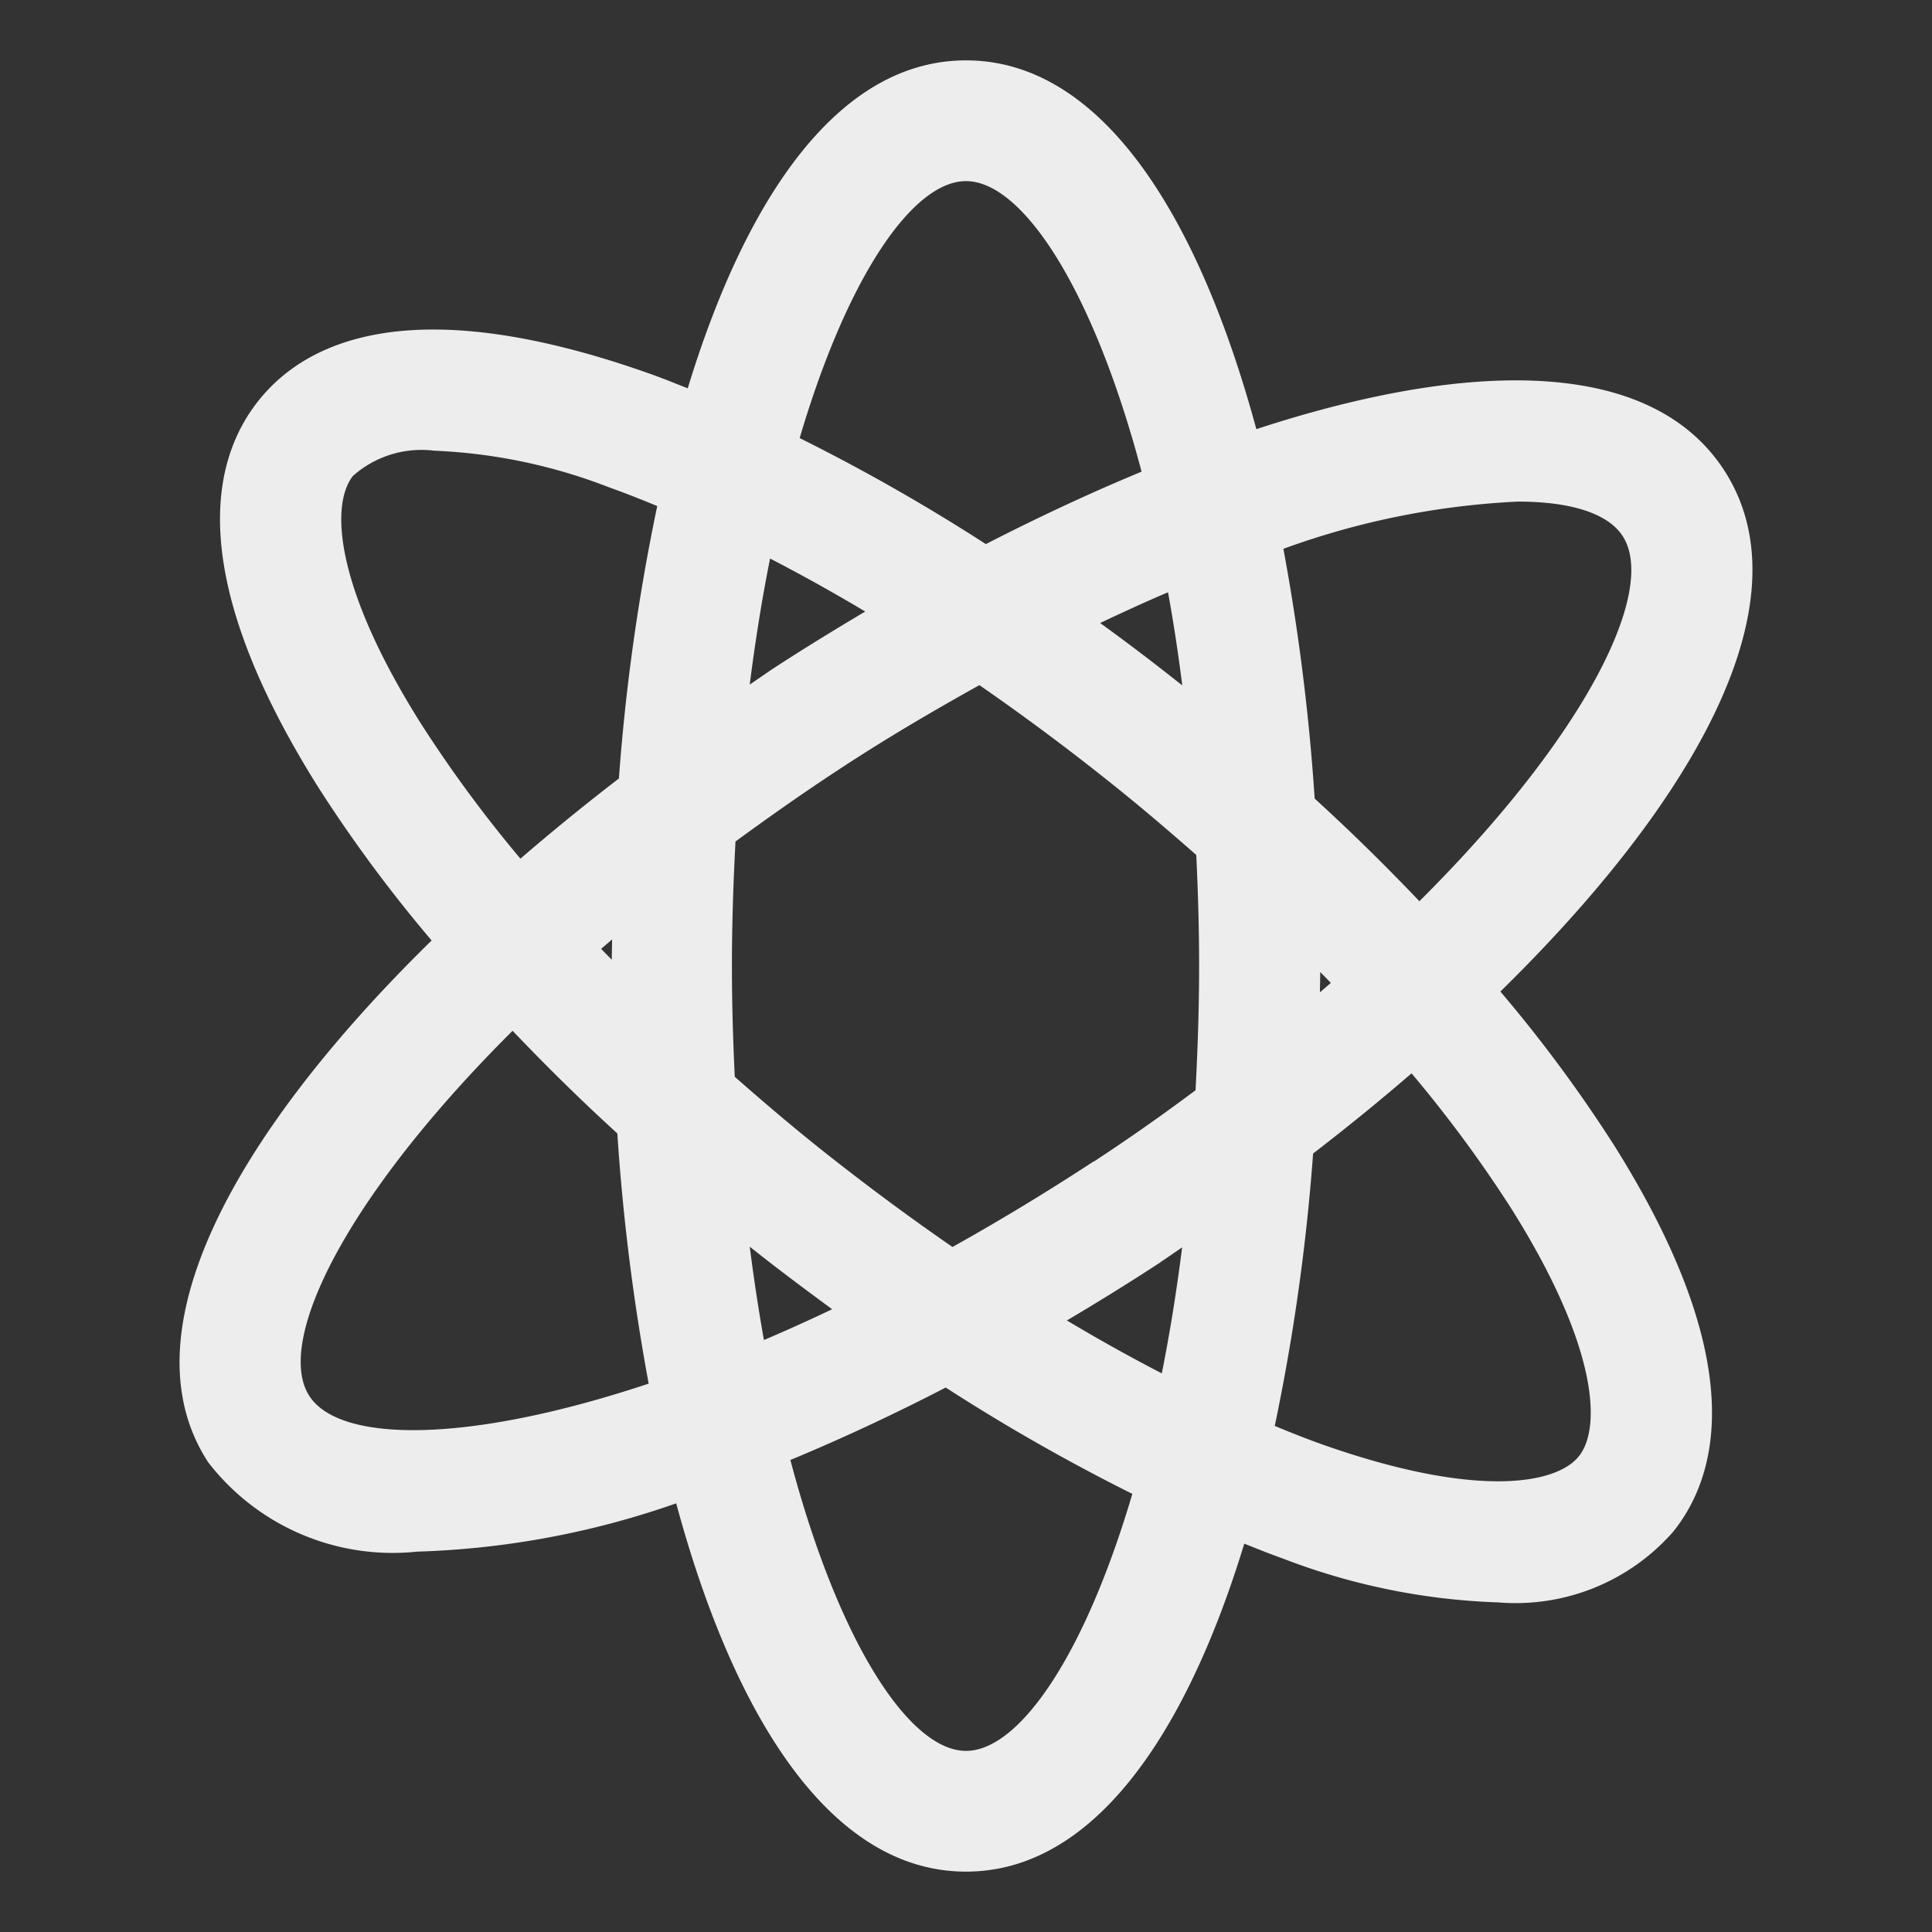<svg id="Layer_1" data-name="Layer 1" xmlns="http://www.w3.org/2000/svg" viewBox="0 0 32 32"><rect x="0" y="0" width="32" height="32" fill="#333333" stroke="none"/><path d="M24.851,16.423c3.245-3.18,5.107-6.491,3.7-8.644-1.221-1.864-4.223-1.823-7.742-.671C19.84,3.534,18.23,1,16,1c-2.086,0-3.629,2.221-4.609,5.432-.214-.084-.43-.173-.639-.246-3.939-1.394-5.69-.526-6.467.446S3.048,9.5,5.271,13.039a23.379,23.379,0,0,0,1.878,2.538c-3.245,3.18-5.107,6.491-3.7,8.644A3.86,3.86,0,0,0,6.908,25.7,14.232,14.232,0,0,0,11.2,24.9c.965,3.572,2.575,6.1,4.8,6.1,2.086,0,3.629-2.221,4.609-5.432.214.084.43.173.639.246a10.9,10.9,0,0,0,3.573.727,3.47,3.47,0,0,0,2.894-1.173c.777-.972,1.237-2.872-.986-6.407A23.379,23.379,0,0,0,24.851,16.423Zm.291-8.115c.887,0,1.491.2,1.732.567.578.882-.569,3.269-3.364,6.052-.546-.572-1.122-1.142-1.735-1.7a35.378,35.378,0,0,0-.518-4.137A13.136,13.136,0,0,1,25.142,8.308Zm-5.925,12.6c.122-.081.241-.165.363-.247-.094.737-.206,1.435-.337,2.086q-.775-.4-1.572-.876C18.191,21.563,18.708,21.243,19.217,20.91Zm-1.1-1.673c-.8.524-1.581.994-2.341,1.419-.734-.507-1.469-1.052-2.2-1.634-.486-.388-.951-.785-1.406-1.185-.028-.595-.047-1.2-.047-1.837,0-.713.024-1.394.059-2.06.537-.393,1.093-.786,1.689-1.177.8-.528,1.585-.986,2.351-1.413.73.505,1.462,1.049,2.186,1.628.486.388.951.785,1.406,1.185.028.595.047,1.2.047,1.837,0,.713-.024,1.394-.059,2.06C19.273,18.453,18.717,18.846,18.121,19.237ZM9.957,15.716l.181-.156c0,.112-.005.224-.005.336C10.074,15.836,10.014,15.776,9.957,15.716Zm2.461,4.933c.452.36.908.7,1.365,1.036-.385.183-.762.354-1.13.51Q12.521,21.457,12.418,20.649Zm0-9.312c.094-.737.206-1.435.337-2.086.519.269,1.044.56,1.576.878-.522.31-1.041.628-1.55.961C12.661,11.171,12.542,11.255,12.42,11.337Zm7.162.014c-.45-.358-.9-.7-1.358-1.032.383-.181.758-.354,1.124-.509C19.436,10.3,19.514,10.815,19.582,11.351ZM21.867,16.1c.059.06.119.12.176.18l-.181.156C21.863,16.328,21.867,16.216,21.867,16.1ZM16,3c.927,0,2.1,1.759,2.908,4.812-.849.352-1.713.755-2.579,1.2a31.893,31.893,0,0,0-3.084-1.756C14.045,4.547,15.13,3,16,3ZM6.965,11.974C5.538,9.706,5.471,8.352,5.848,7.881a1.709,1.709,0,0,1,1.344-.416,8.991,8.991,0,0,1,2.894.606c.262.093.532.2.8.311a34.051,34.051,0,0,0-.635,4.512q-.846.651-1.631,1.328A21.365,21.365,0,0,1,6.965,11.974ZM5.126,23.125c-.578-.882.569-3.269,3.364-6.052.546.572,1.122,1.142,1.735,1.7a35.471,35.471,0,0,0,.519,4.144C7.747,23.915,5.633,23.9,5.126,23.125ZM16,29c-.927,0-2.1-1.762-2.909-4.818.848-.352,1.709-.753,2.573-1.2a32.175,32.175,0,0,0,3.091,1.761C17.955,27.454,16.87,29,16,29Zm10.152-4.881c-.375.472-1.711.7-4.238-.19-.262-.093-.532-.2-.8-.311a34.051,34.051,0,0,0,.635-4.512q.846-.651,1.631-1.328a21.365,21.365,0,0,1,1.657,2.248C26.462,22.294,26.529,23.648,26.152,24.119Z" id="id_102" style="fill: rgb(237, 237, 237);"></path></svg>